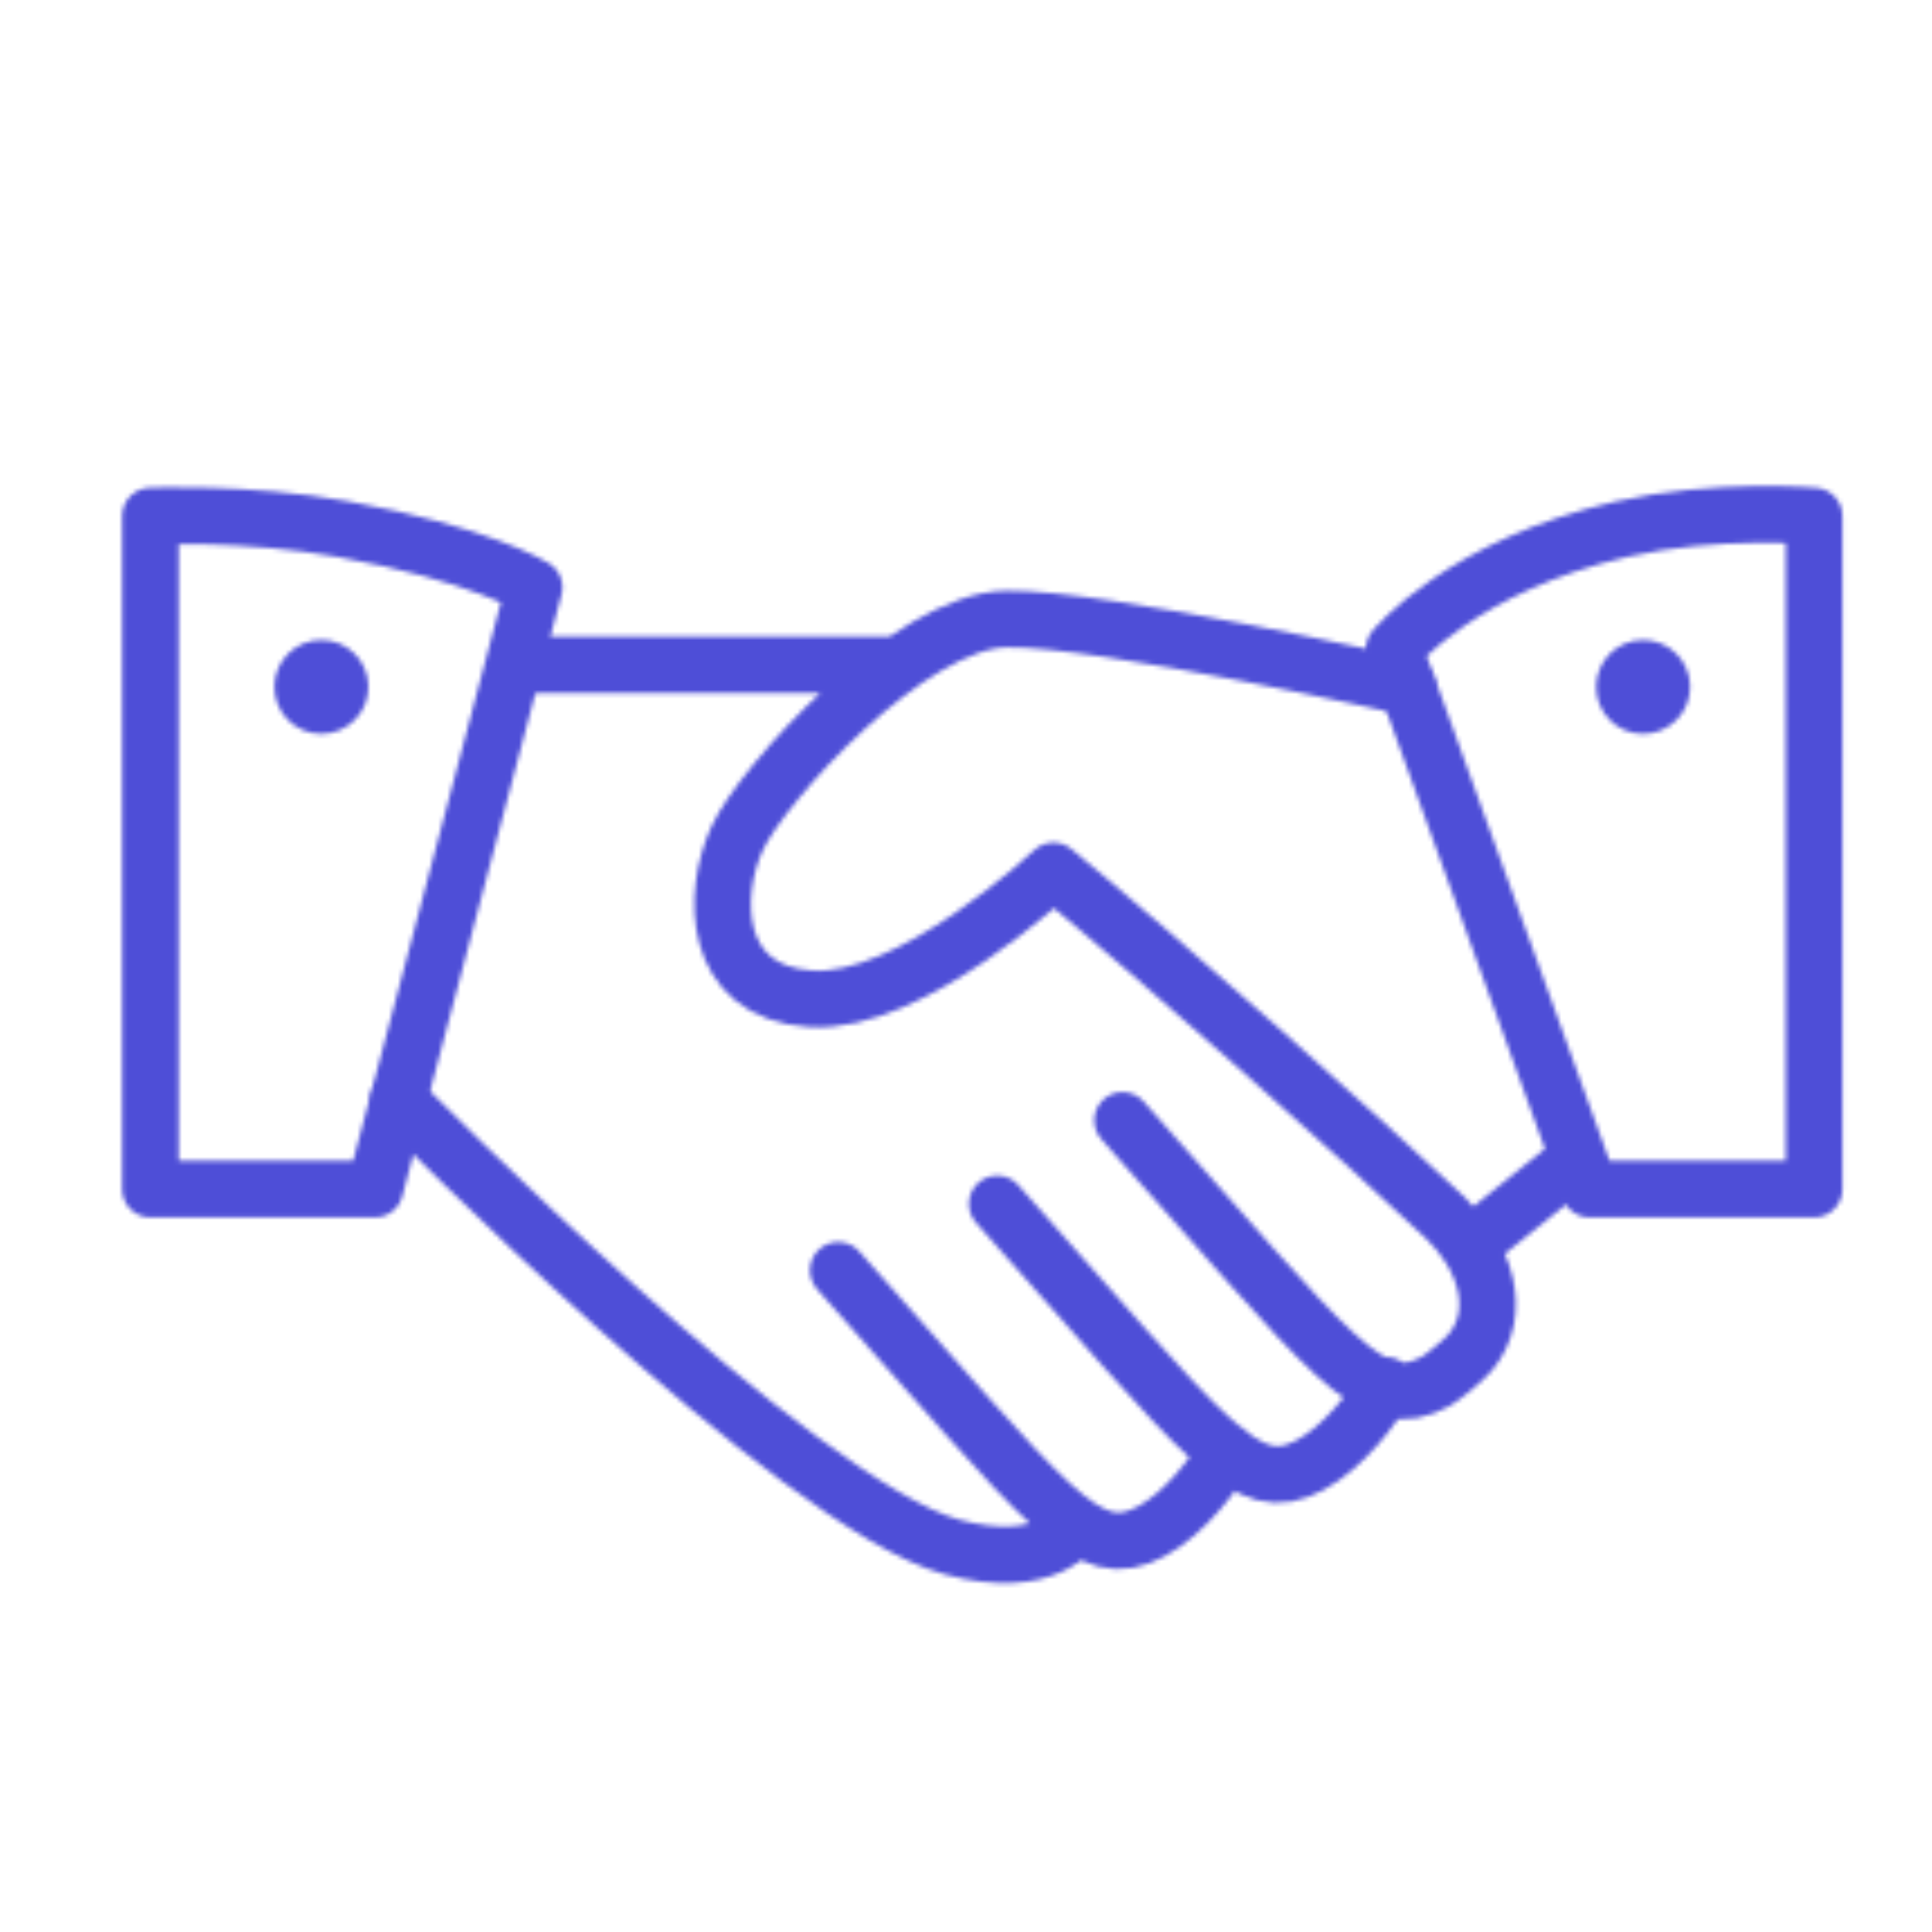 <svg xmlns="http://www.w3.org/2000/svg" width="430" height="430" style="width:100%;height:100%;transform:translate3d(0,0,0);content-visibility:visible" viewBox="0 0 430 430"><defs><clipPath id="b"><path d="M0 0h430v430H0z"/></clipPath><clipPath id="c"><path d="M0 0h430v430H0z"/></clipPath><filter id="e" width="300%" height="300%" x="-100%" y="-100%"><feGaussianBlur result="filter_result_0" stdDeviation="52.5 52.5"/></filter><mask id="d" mask-type="alpha"><use xmlns:ns1="http://www.w3.org/1999/xlink" ns1:href="#a"/></mask><g id="a" style="display:block"><path fill-opacity="0" stroke="#121331" stroke-linecap="round" stroke-linejoin="round" stroke-width="12.6" d="M88.712 244.746s88.442 90.056 123.112 99.555c21.203 5.809 27.593-4.647 27.593-4.647m-52.863-56.929c47.635 53.444 55.171 65.92 69.71 58.091 7.552-4.066 13.941-12.78 16.846-17.718m-51.167-55.145c47.635 53.444 55.171 65.92 69.71 58.091 7.552-4.066 13.941-12.78 16.846-17.718m-58.672-58.963c47.635 53.444 55.17 65.921 69.709 58.092 1.573-.847 6.323-4.822 7.652-6.415 7.606-9.12 3.123-21.793-5.492-29.966-18.485-17.538-62.451-56.773-87.233-77.245 0 0-31.643 29.933-54.008 28.481-22.365-1.452-22.033-23.527-16.39-35.726 5.643-12.199 38.464-48.507 59.958-48.797 21.494-.29 89.314 15.104 89.314 15.104m-197.073-4.938h82.489m151.598 110.608-23.417 18.854" class="primary"/><path fill-opacity="0" stroke="#08A88A" stroke-linecap="round" stroke-linejoin="round" stroke-width="12.6" d="M33.484 114.857v149.806h49.958l35.436-133.926s-12.004-7.474-42.697-12.991c-21.01-3.776-42.697-2.889-42.697-2.889zm370.27 0v149.806h-49.958l-43.508-120.195s15.104-18.589 50.769-26.722c20.812-4.746 42.697-2.889 42.697-2.889z" class="secondary"/><path fill="#08A88A" d="M81.99 152.891c0 5.775-4.681 10.456-10.456 10.456-5.775 0-10.457-4.681-10.457-10.456 0-5.775 4.682-10.456 10.457-10.456s10.456 4.681 10.456 10.456zm273.258 0c0 5.775 4.682 10.456 10.457 10.456s10.456-4.681 10.456-10.456c0-5.775-4.681-10.456-10.456-10.456-5.775 0-10.457 4.681-10.457 10.456z" class="secondary"/></g></defs><g clip-path="url(#b)"><g clip-path="url(#c)" mask="url(#d)" style="display:block"><g filter="url(#e)" transform="rotate(-94 238.762 -16.565) scale(2.4)"><g class="design"><path fill="#4E4ED7" d="M0-250c137.975 0 250 112.025 250 250S137.975 250 0 250-250 137.975-250 0-137.975-250 0-250z" class="primary"/></g><g class="design"><path fill="#4E4ED7" d="M113.242-295.384c97.478 0 176.5 79.022 176.5 176.5s-79.022 176.5-176.5 176.5c-43.948 0-74.396-34.057-105.29-60.631-37.631-32.369-71.21-62.338-71.21-115.869 0-97.478 79.022-176.5 176.5-176.5z" class="secondary"/></g></g></g></g></svg>